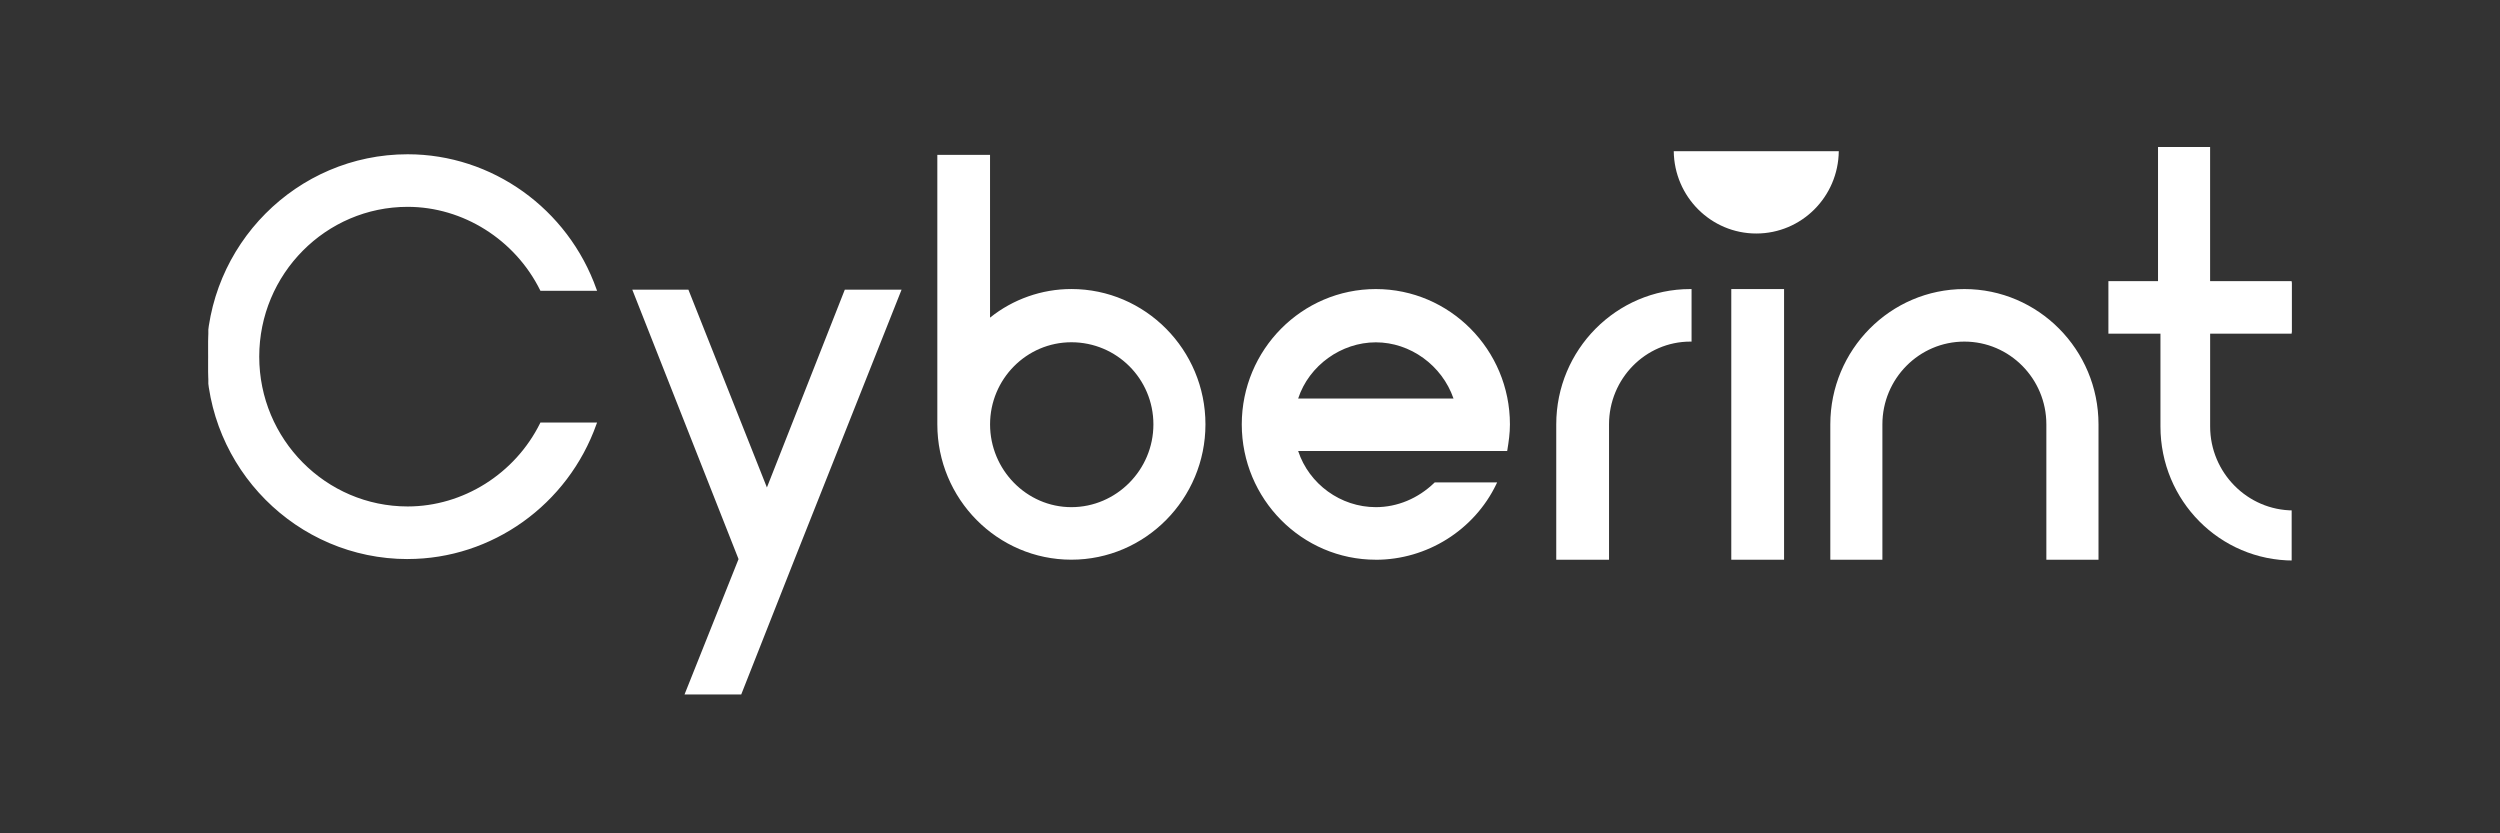 <svg width="72" height="24" viewBox="0 0 72 24" fill="none" xmlns="http://www.w3.org/2000/svg">
<rect x="0" y="0" width="72" height="24" fill="#333333" stroke="none"/>
<g clip-path="url(#clip0_2882_404)">
<path d="M5.982 10.272C5.982 7.066 8.564 4.479 11.741 4.479C14.23 4.479 16.348 6.09 17.147 8.341H15.587C14.88 6.917 13.413 5.923 11.742 5.923C9.365 5.923 7.433 7.873 7.433 10.273C7.433 12.673 9.365 14.623 11.742 14.623C13.415 14.623 14.882 13.629 15.587 12.204H17.147C16.348 14.454 14.23 16.067 11.741 16.067C8.564 16.066 5.982 13.479 5.982 10.272Z" fill="white"/>
<path d="M11.741 16.101C8.546 16.101 5.947 13.486 5.947 10.272C5.947 7.058 8.546 4.443 11.741 4.443C14.168 4.443 16.354 6.005 17.179 8.329L17.196 8.375H15.564L15.555 8.356C14.831 6.899 13.334 5.957 11.741 5.957C9.384 5.957 7.466 7.892 7.466 10.272C7.466 12.651 9.384 14.586 11.741 14.586C13.336 14.586 14.833 13.645 15.555 12.188L15.564 12.168H17.196L17.179 12.214C16.355 14.539 14.168 16.1 11.741 16.1M11.741 4.514C8.584 4.514 6.017 7.097 6.017 10.272C6.017 13.446 8.584 16.029 11.741 16.029C14.122 16.029 16.269 14.508 17.096 12.237H15.608C14.871 13.707 13.355 14.655 11.741 14.655C9.345 14.655 7.396 12.689 7.396 10.27C7.396 7.852 9.345 5.888 11.741 5.888C13.354 5.888 14.869 6.837 15.608 8.306H17.096C16.268 6.036 14.122 4.514 11.741 4.514Z" fill="white"/>
<path d="M24.355 8.378H25.915L22.85 16.102L21.328 19.965H19.766L21.308 16.102L18.262 8.378H19.804L22.089 14.134L24.355 8.378Z" fill="white"/>
<path d="M21.35 20.001H19.714L21.27 16.102L18.21 8.343H19.826L19.835 8.365L22.087 14.039L24.33 8.343H25.965L25.946 8.391L22.88 16.115L21.348 19.999L21.35 20.001ZM19.818 19.93H21.302L22.817 16.09L25.863 8.413H24.377L22.087 14.229L22.055 14.147L19.779 8.413H18.312L21.346 16.102L21.34 16.115L19.818 19.929V19.93Z" fill="white"/>
<path d="M34.683 12.221C34.683 14.358 32.974 16.084 30.857 16.084C28.739 16.084 27.03 14.36 27.03 12.221V4.497H28.479V9.223C29.13 8.679 29.965 8.36 30.857 8.36C32.974 8.36 34.683 10.104 34.683 12.221ZM33.252 12.221C33.252 10.891 32.175 9.821 30.857 9.821C29.538 9.821 28.479 10.889 28.479 12.221C28.479 13.553 29.538 14.64 30.857 14.64C32.175 14.64 33.252 13.552 33.252 12.221Z" fill="white"/>
<path d="M30.856 16.119C28.727 16.119 26.995 14.371 26.995 12.221V4.461H28.513V9.148C29.175 8.616 30.004 8.324 30.855 8.324C32.984 8.324 34.717 10.073 34.717 12.221C34.717 14.369 32.984 16.119 30.855 16.119M27.065 4.533V12.223C27.065 14.333 28.765 16.05 30.856 16.05C32.947 16.05 34.648 14.333 34.648 12.223C34.648 10.112 32.947 8.396 30.856 8.396C29.997 8.396 29.16 8.7 28.501 9.251L28.444 9.299V4.533H27.065ZM30.856 14.676C29.526 14.676 28.444 13.575 28.444 12.223C28.444 10.87 29.526 9.787 30.856 9.787C32.186 9.787 33.287 10.88 33.287 12.223C33.287 13.566 32.196 14.676 30.856 14.676ZM30.856 9.857C29.564 9.857 28.514 10.919 28.514 12.223C28.514 13.526 29.564 14.606 30.856 14.606C32.148 14.606 33.218 13.536 33.218 12.223C33.218 10.909 32.159 9.857 30.856 9.857Z" fill="white"/>
<path d="M35.8 12.223C35.8 10.104 37.509 8.361 39.626 8.361C41.744 8.361 43.453 10.106 43.453 12.223C43.453 12.486 43.415 12.73 43.379 12.955H37.342C37.639 13.929 38.549 14.643 39.626 14.643C40.295 14.643 40.889 14.361 41.335 13.931H43.062C42.449 15.206 41.13 16.087 39.626 16.087C37.509 16.087 35.8 14.363 35.8 12.224M37.342 11.512H41.911C41.595 10.538 40.685 9.824 39.626 9.824C38.568 9.824 37.639 10.536 37.342 11.512Z" fill="white"/>
<path d="M39.624 16.12C37.495 16.12 35.763 14.371 35.763 12.222C35.763 10.072 37.495 8.325 39.624 8.325C41.753 8.325 43.486 10.073 43.486 12.222C43.486 12.482 43.451 12.718 43.412 12.959L43.406 12.989H37.387C37.701 13.943 38.613 14.606 39.624 14.606C40.242 14.606 40.84 14.357 41.309 13.904L41.319 13.894H43.117L43.093 13.945C42.458 15.267 41.096 16.121 39.624 16.121M39.624 8.396C37.533 8.396 35.833 10.113 35.833 12.223C35.833 14.333 37.533 16.051 39.624 16.051C41.05 16.051 42.371 15.234 43.004 13.966H41.347C40.867 14.426 40.256 14.678 39.624 14.678C38.567 14.678 37.614 13.974 37.306 12.966L37.292 12.921H43.347C43.383 12.694 43.416 12.469 43.416 12.224C43.416 10.114 41.715 8.398 39.624 8.398M41.958 11.547H37.293L37.307 11.502C37.615 10.494 38.568 9.79 39.626 9.79C40.683 9.79 41.613 10.479 41.944 11.502L41.959 11.549L41.958 11.547ZM37.387 11.477H41.861C41.53 10.522 40.617 9.859 39.624 9.859C38.632 9.859 37.701 10.522 37.387 11.477Z" fill="white"/>
<path d="M48.68 8.36V9.803C47.362 9.803 46.303 10.891 46.303 12.221V16.084H44.854V12.221C44.854 10.084 46.581 8.36 48.68 8.36Z" fill="white"/>
<path d="M46.339 16.12H44.82V12.222C44.82 10.072 46.553 8.325 48.682 8.325H48.717V9.838H48.682C47.39 9.838 46.34 10.908 46.34 12.222V16.12H46.339ZM44.889 16.049H46.268V12.222C46.268 10.88 47.331 9.787 48.646 9.768V8.395C46.571 8.413 44.889 10.124 44.889 12.222V16.049Z" fill="white"/>
<path d="M51.346 8.36H49.897V16.084H51.346V8.36Z" fill="white"/>
<path d="M51.381 16.12H49.861V8.325H51.381V16.12ZM49.932 16.049H51.311V8.395H49.932V16.049Z" fill="white"/>
<path d="M54.176 16.084H52.745V12.221C52.745 10.084 54.454 8.36 56.572 8.36C58.689 8.36 60.398 10.084 60.398 12.221V16.084H58.967V12.221C58.967 10.891 57.89 9.803 56.572 9.803C55.253 9.803 54.174 10.891 54.174 12.221V16.084H54.176Z" fill="white"/>
<path d="M60.435 16.12H58.935V12.222C58.935 10.907 57.877 9.838 56.574 9.838C55.27 9.838 54.213 10.908 54.213 12.222V16.12H52.713V12.222C52.713 10.072 54.446 8.325 56.575 8.325C58.704 8.325 60.437 10.073 60.437 12.222V16.12H60.435ZM59.005 16.049H60.365V12.222C60.365 10.111 58.664 8.395 56.574 8.395C54.483 8.395 52.782 10.113 52.782 12.222V16.049H54.143V12.222C54.143 10.869 55.234 9.768 56.574 9.768C57.913 9.768 59.005 10.869 59.005 12.222V16.049Z" fill="white"/>
<path d="M48.204 4.354C48.219 5.667 49.277 6.725 50.581 6.725C51.886 6.725 52.942 5.667 52.957 4.354H48.204Z" fill="white"/>
<path d="M62.187 9.575H60.757V8.132H62.187V4.269H63.618V8.132H66.013V9.575H63.618" fill="white"/>
<path d="M62.151 9.61H60.722V8.096H62.151V4.233H63.651V8.096H66.046V9.61H63.651M63.581 9.539H65.976V8.167H63.581V4.304H62.22V8.167H60.789V9.539H62.22" fill="white"/>
<path d="M66.048 16.143C63.93 16.143 62.221 14.419 62.221 12.282V9.277H63.652V12.282C63.652 13.612 64.729 14.7 66.048 14.7" fill="white"/>
</g>
<defs>
<clipPath id="clip0_2882_404">
<rect width="60" height="16.071" fill="white" transform="translate(6 4)"/>
</clipPath>
</defs>
</svg>
